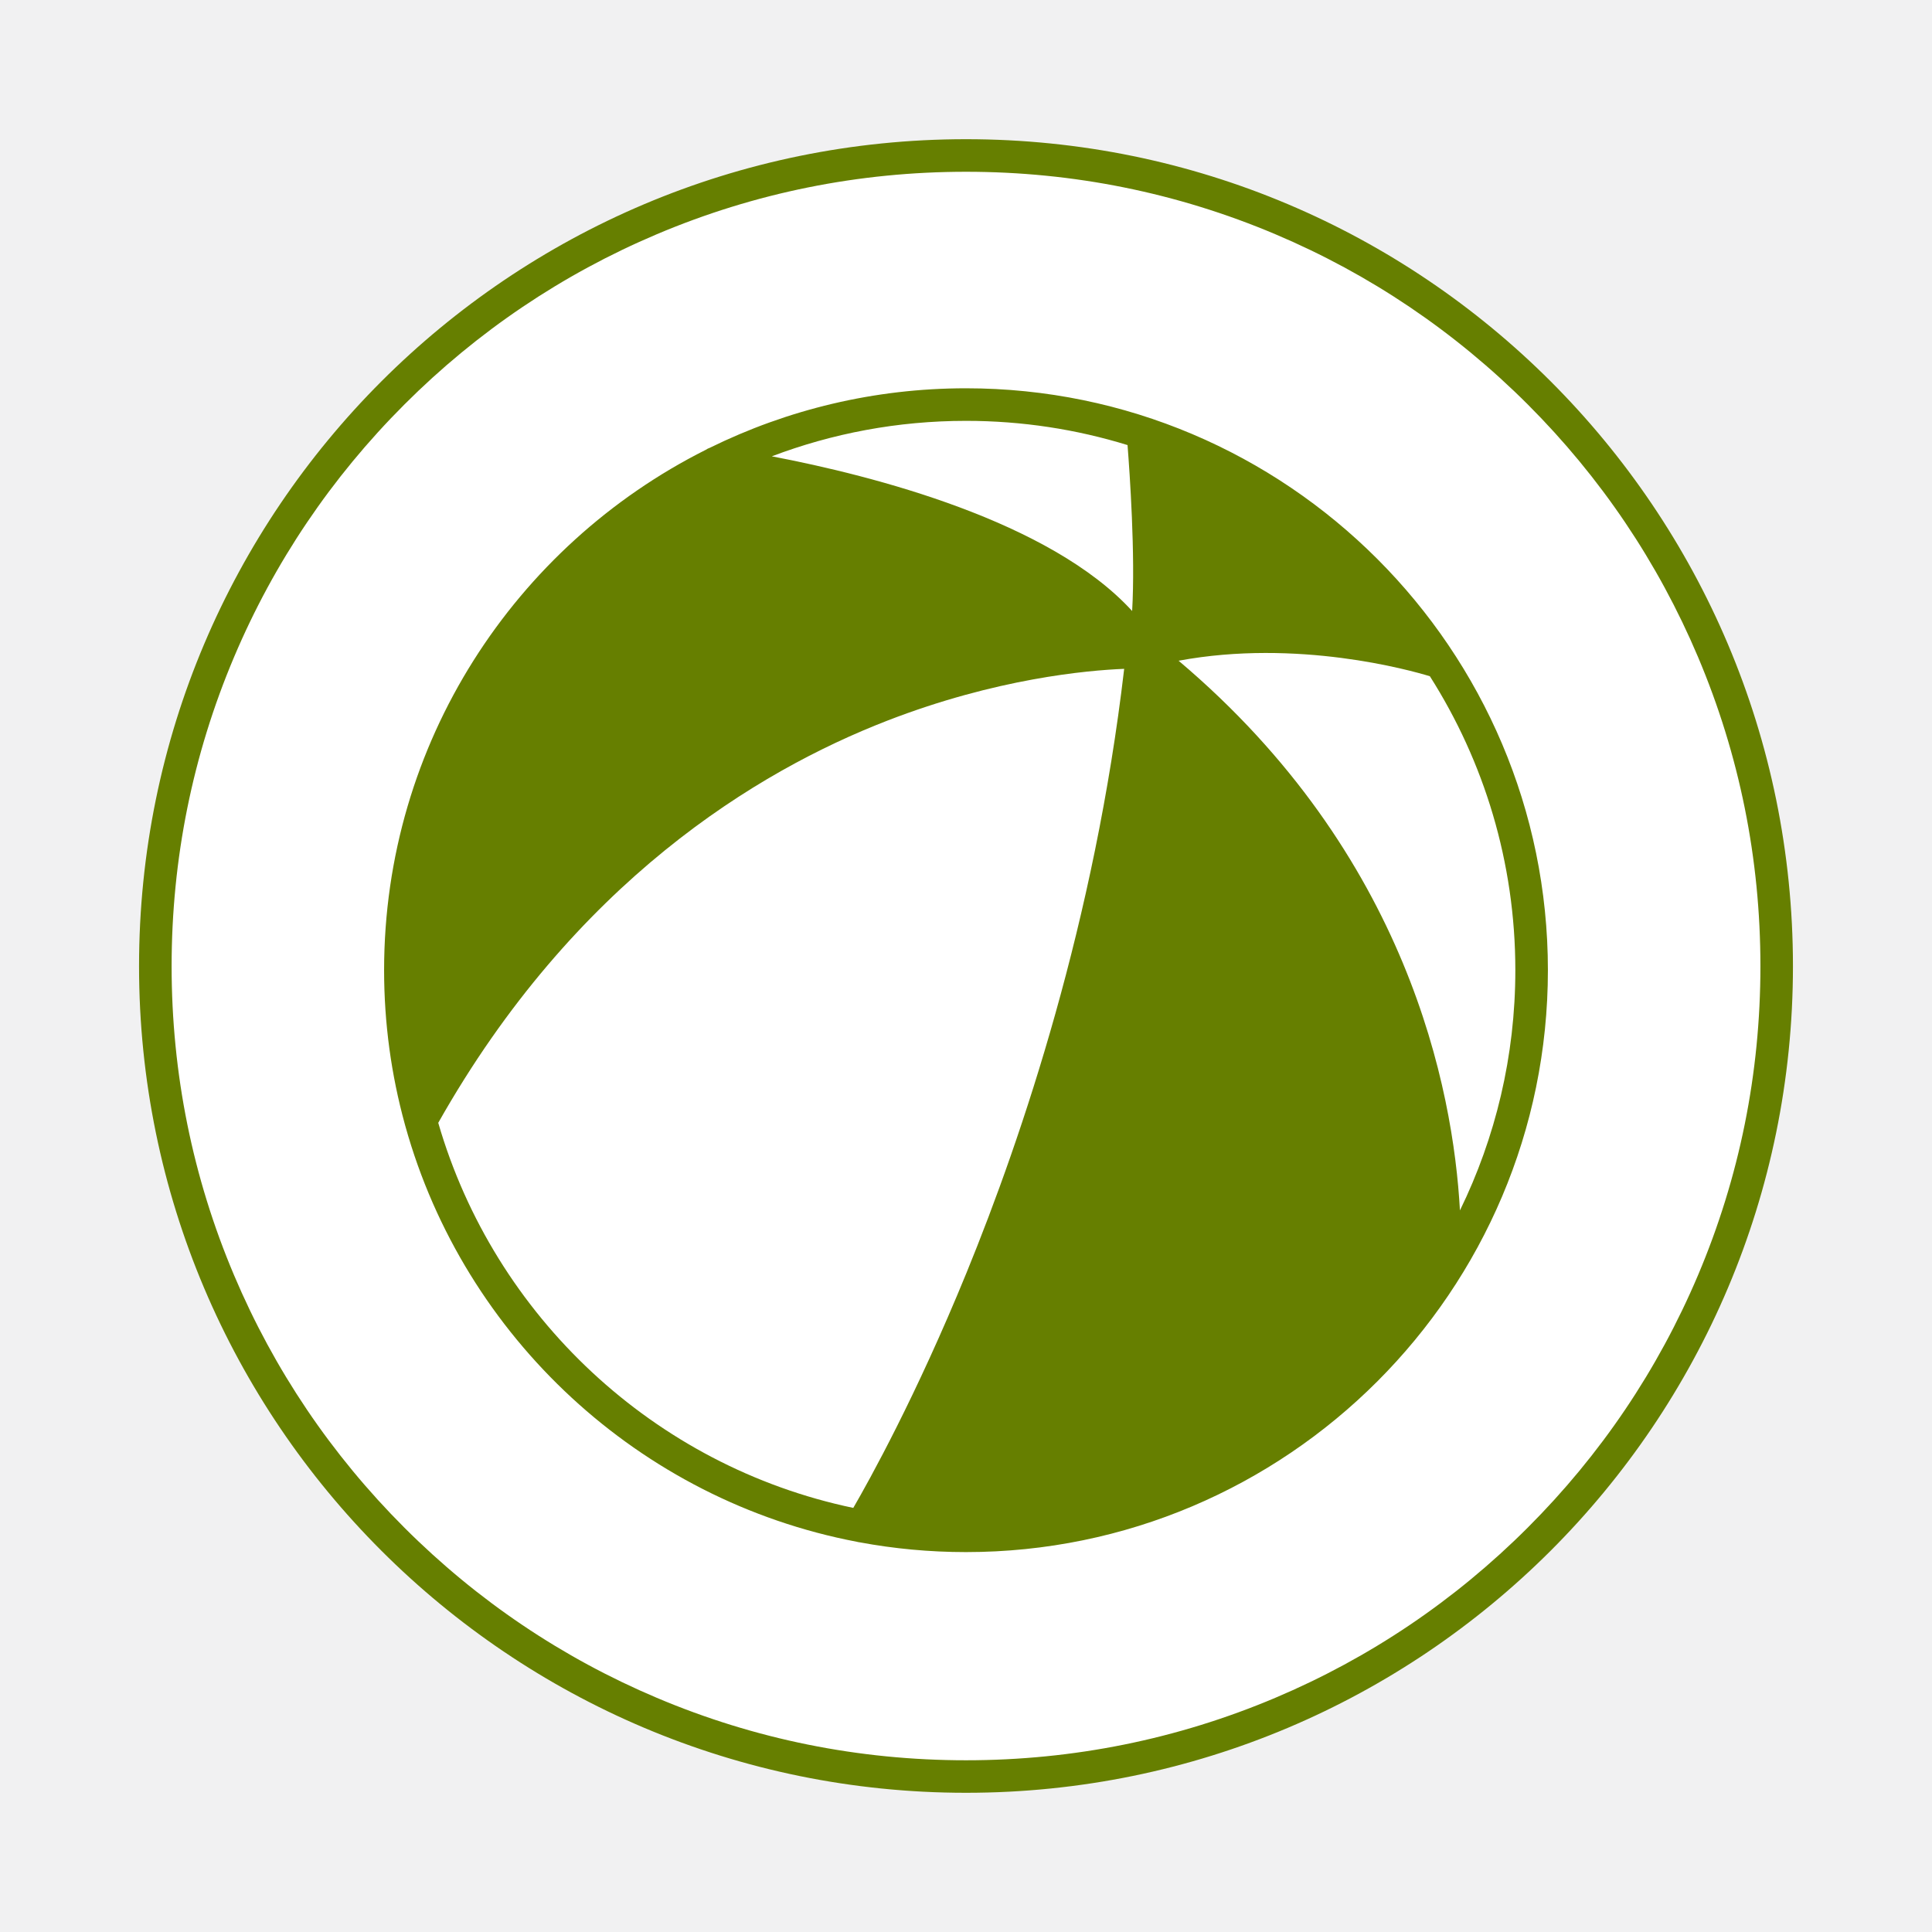 <?xml version="1.0" encoding="utf-8"?>
<!-- Generator: Adobe Illustrator 25.1.0, SVG Export Plug-In . SVG Version: 6.00 Build 0)  -->
<svg version="1.1" id="Capa_1" xmlns="http://www.w3.org/2000/svg" xmlns:xlink="http://www.w3.org/1999/xlink" x="0px" y="0px"
	 viewBox="0 0 512 512" style="enable-background:new 0 0 512 512;" xml:space="preserve">
<style type="text/css">
	.st0{fill:#F1F1F2;}
	.st1{fill:#FFFFFF;}
	.st2{fill:#667F00;}
</style>
<rect x="0" class="st0" width="512" height="512"/>
<g>
	<circle class="st1" cx="256" cy="256.35" r="218.73"/>
	<g>
		<path class="st2" d="M256,36.89c-120.97,0-219.15,98.13-219.15,219.16c0,120.96,98.18,219.06,219.15,219.06
			c121.03,0,219.15-98.1,219.15-219.06C475.15,135.02,377.04,36.89,256,36.89z M404.86,404.84c-19.34,19.33-41.85,34.51-66.92,45.11
			c-25.95,10.97-53.52,16.54-81.94,16.54c-28.41,0-55.97-5.56-81.92-16.54c-25.07-10.6-47.58-25.78-66.92-45.11
			C87.82,385.51,72.63,363,62.03,337.95c-10.98-25.94-16.55-53.49-16.55-81.89c0-28.42,5.57-55.99,16.55-81.94
			c10.61-25.07,25.79-47.58,45.14-66.93c19.34-19.34,41.86-34.52,66.92-45.13c25.95-10.98,53.51-16.54,81.92-16.54
			c28.42,0,55.99,5.57,81.94,16.54c25.07,10.6,47.58,25.79,66.92,45.12c19.34,19.34,34.52,41.86,45.12,66.92
			c10.98,25.95,16.54,53.52,16.54,81.95c0,28.41-5.56,55.96-16.54,81.89C439.38,363,424.2,385.51,404.86,404.84z"/>
		<path class="st2" d="M256,102.9c-24.35,0-47.39,5.68-67.89,15.77c-0.38,0.13-0.75,0.31-1.08,0.54
			c-50.5,25.36-85.24,77.64-85.24,137.9c0,14.1,1.91,27.77,5.48,40.76c0.04,0.21,0.1,0.41,0.17,0.62
			c15.59,55.92,61.98,99.12,119.65,110.1c0.24,0.07,0.48,0.11,0.73,0.14c9.14,1.7,18.56,2.59,28.18,2.59
			c85.03,0,154.21-69.18,154.21-154.21S341.03,102.9,256,102.9z M298.81,117.95c0.58,7.42,2.09,29.04,1.22,43.97
			c-21.75-23.8-68.37-35.81-95.49-40.99c16.01-6.07,33.35-9.4,51.46-9.4C270.89,111.53,285.27,113.78,298.81,117.95z M116.14,297.56
			c36.07-63.88,84.51-93.2,118.93-106.55c28.93-11.22,53.06-13.37,62.85-13.76c-7.8,66.73-26.91,123.64-41.75,159.97
			c-13.43,32.87-25.83,55.13-30.04,62.39C173.36,388.56,131,348.84,116.14,297.56z M386.9,320.77
			c-1.79-32.19-13.81-94.34-74.56-145.67c31.46-5.86,61.35,2.51,66.59,4.11c14.33,22.54,22.65,49.26,22.65,77.9
			C401.58,279.92,396.3,301.53,386.9,320.77z"/>
	</g>
</g>
</svg>
